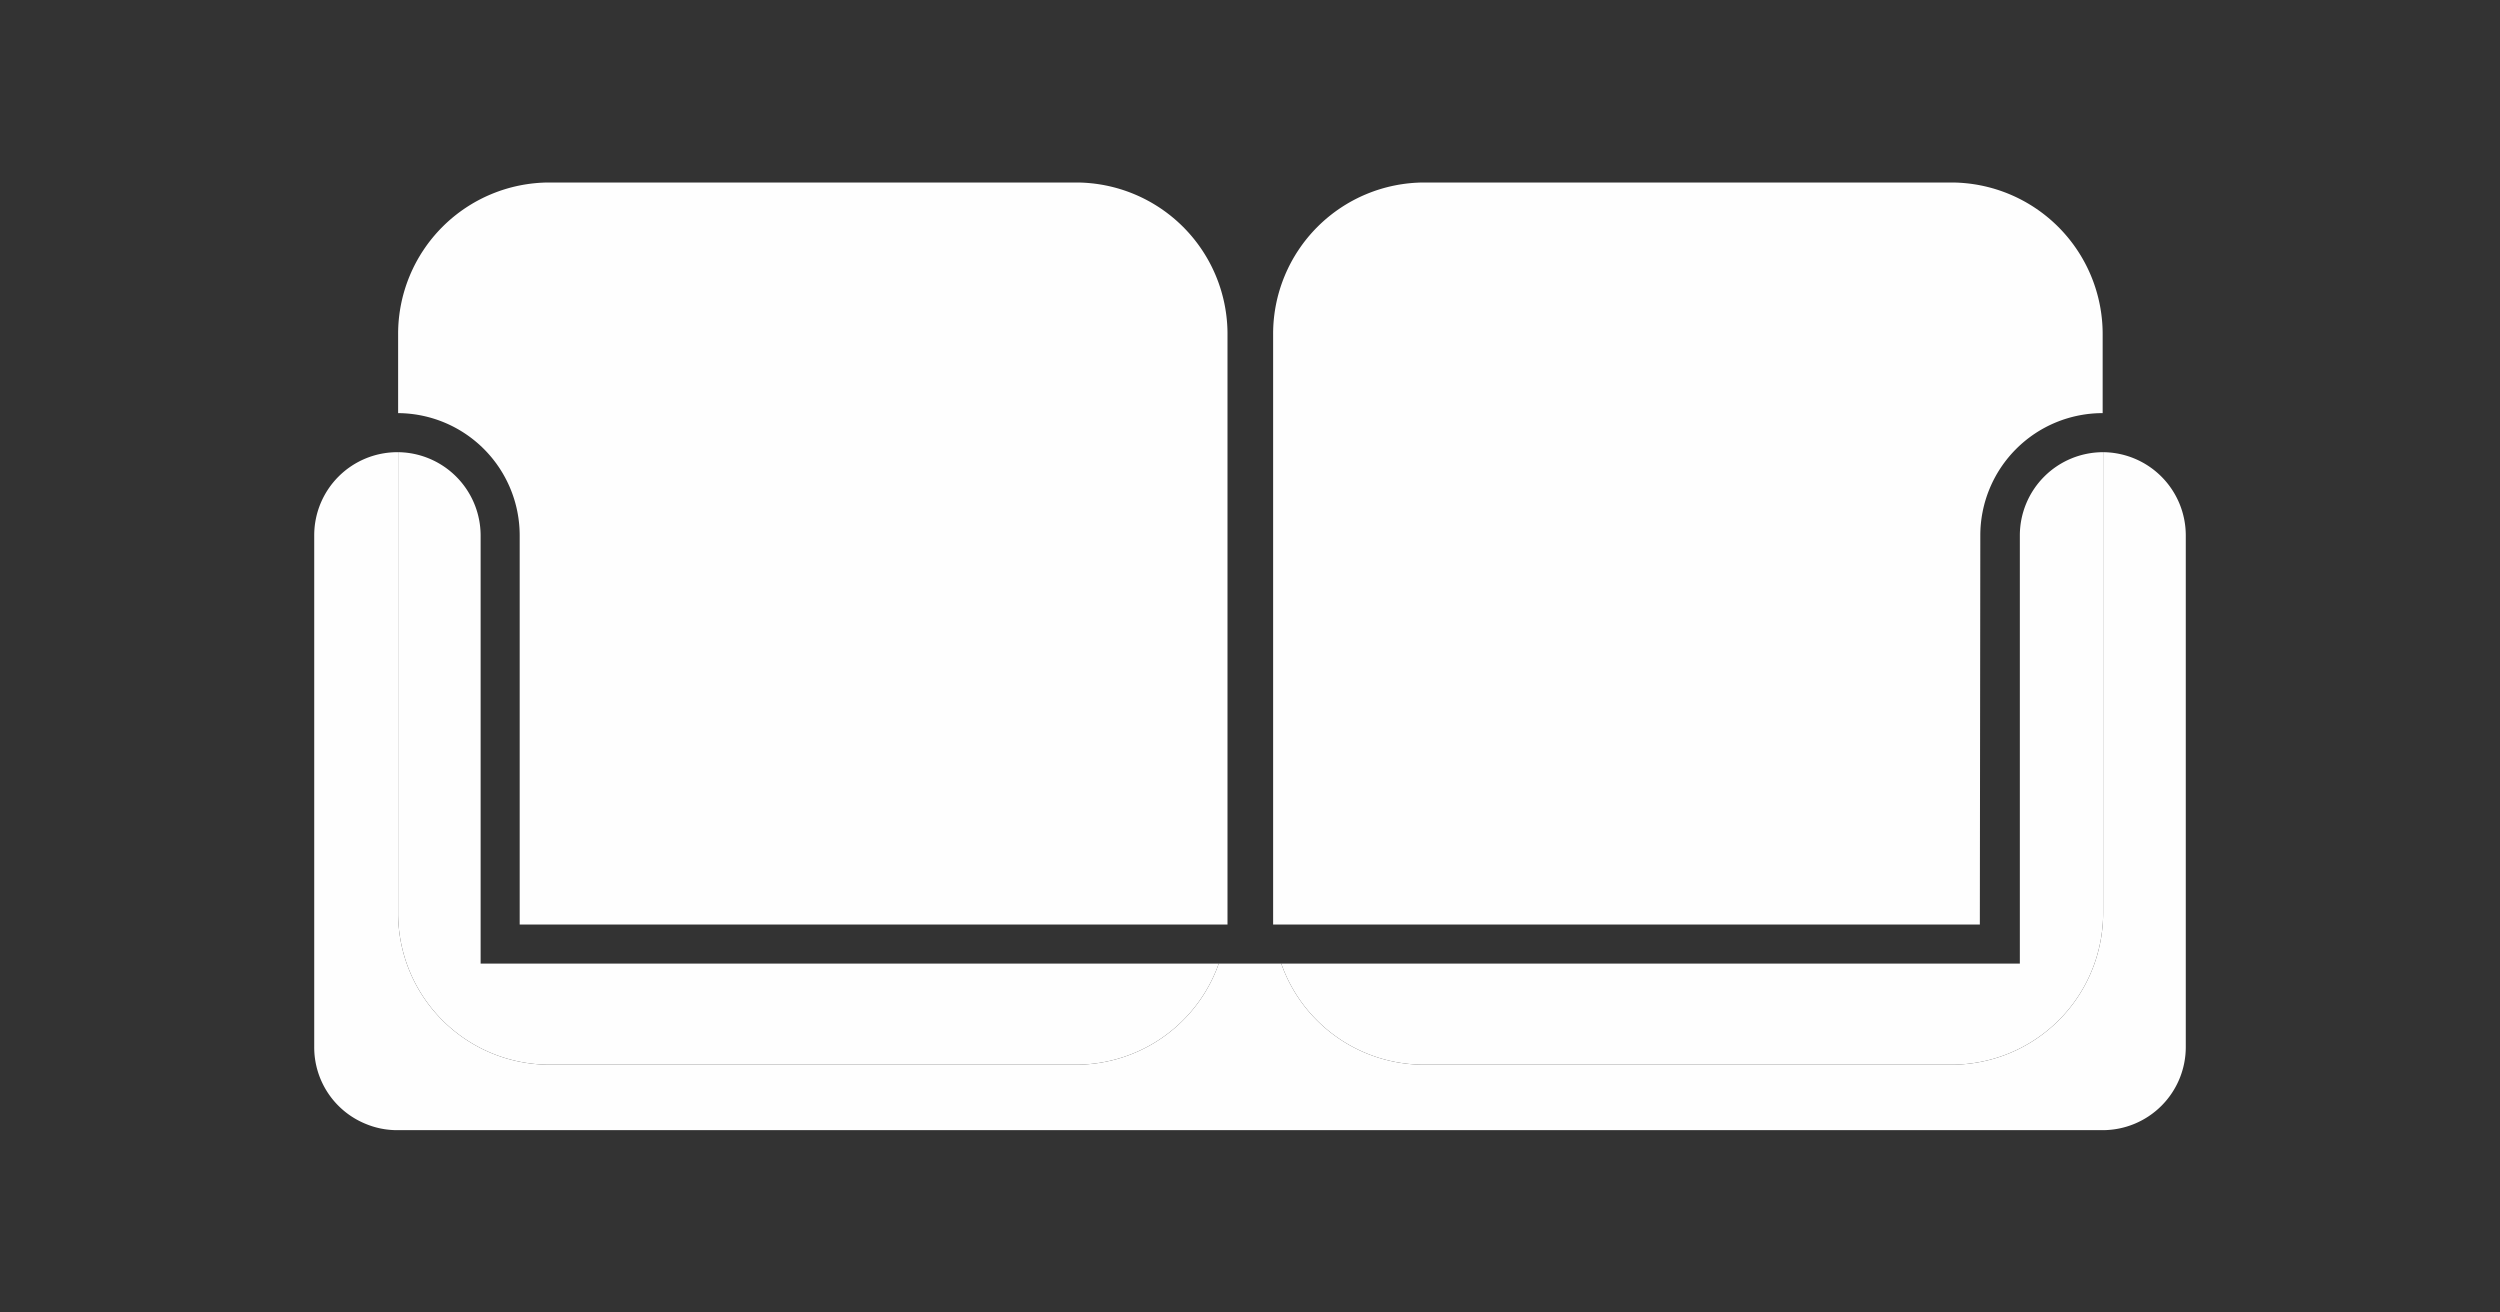 <svg width="100%" height="100%" fill="#fefefe" id="Слой_1" data-name="Слой 1" xmlns="http://www.w3.org/2000/svg" viewBox="0 0 160 84">
<rect x="0" y="0" width="160" height="84" fill="#333333" stroke="none"/>
<defs>
<style></style>
</defs>
<path class="cls-1" d="M33.26,34.26V59.17h45.3c0-.24,0-.48,0-.73V21.38a9.7,9.7,0,0,0-9.7-9.7H35.17a9.69,9.69,0,0,0-9.69,9.7v5.06A7.83,7.83,0,0,1,33.26,34.26Z">
</path><path class="cls-1" d="M126.74,34.26a7.83,7.83,0,0,1,7.83-7.82h0V21.38a9.7,9.7,0,0,0-9.7-9.7H91.17a9.69,9.69,0,0,0-9.69,9.7V58.44c0,.25,0,.49,0,.73h45.23Z"></path>
<path class="cls-1" d="M68.9,68.14H35.17a9.69,9.69,0,0,1-9.69-9.7V28.94h-.05a5.32,5.32,0,0,0-5.32,5.32V67a5.29,5.29,0,0,0,3.25,4.91,5.21,5.21,0,0,0,2.07.42H134.57A5.32,5.32,0,0,0,139.89,67V34.26a5.33,5.33,0,0,0-5.29-5.32v29.5a9.7,9.7,0,0,1-9.7,9.7H91.17A9.68,9.68,0,0,1,82,61.67H78A9.69,9.69,0,0,1,68.9,68.14Z"></path>
<path class="cls-1" d="M35.17,68.14H68.9A9.69,9.69,0,0,0,78,61.67H30.76V34.26a5.34,5.34,0,0,0-5.28-5.32v29.5A9.69,9.69,0,0,0,35.17,68.14Z"></path>
<path class="cls-1" d="M91.17,68.14H124.9a9.7,9.7,0,0,0,9.7-9.7V28.94h0a5.33,5.33,0,0,0-5.33,5.32V61.67H82A9.68,9.68,0,0,0,91.17,68.14Z"></path>
</svg>
